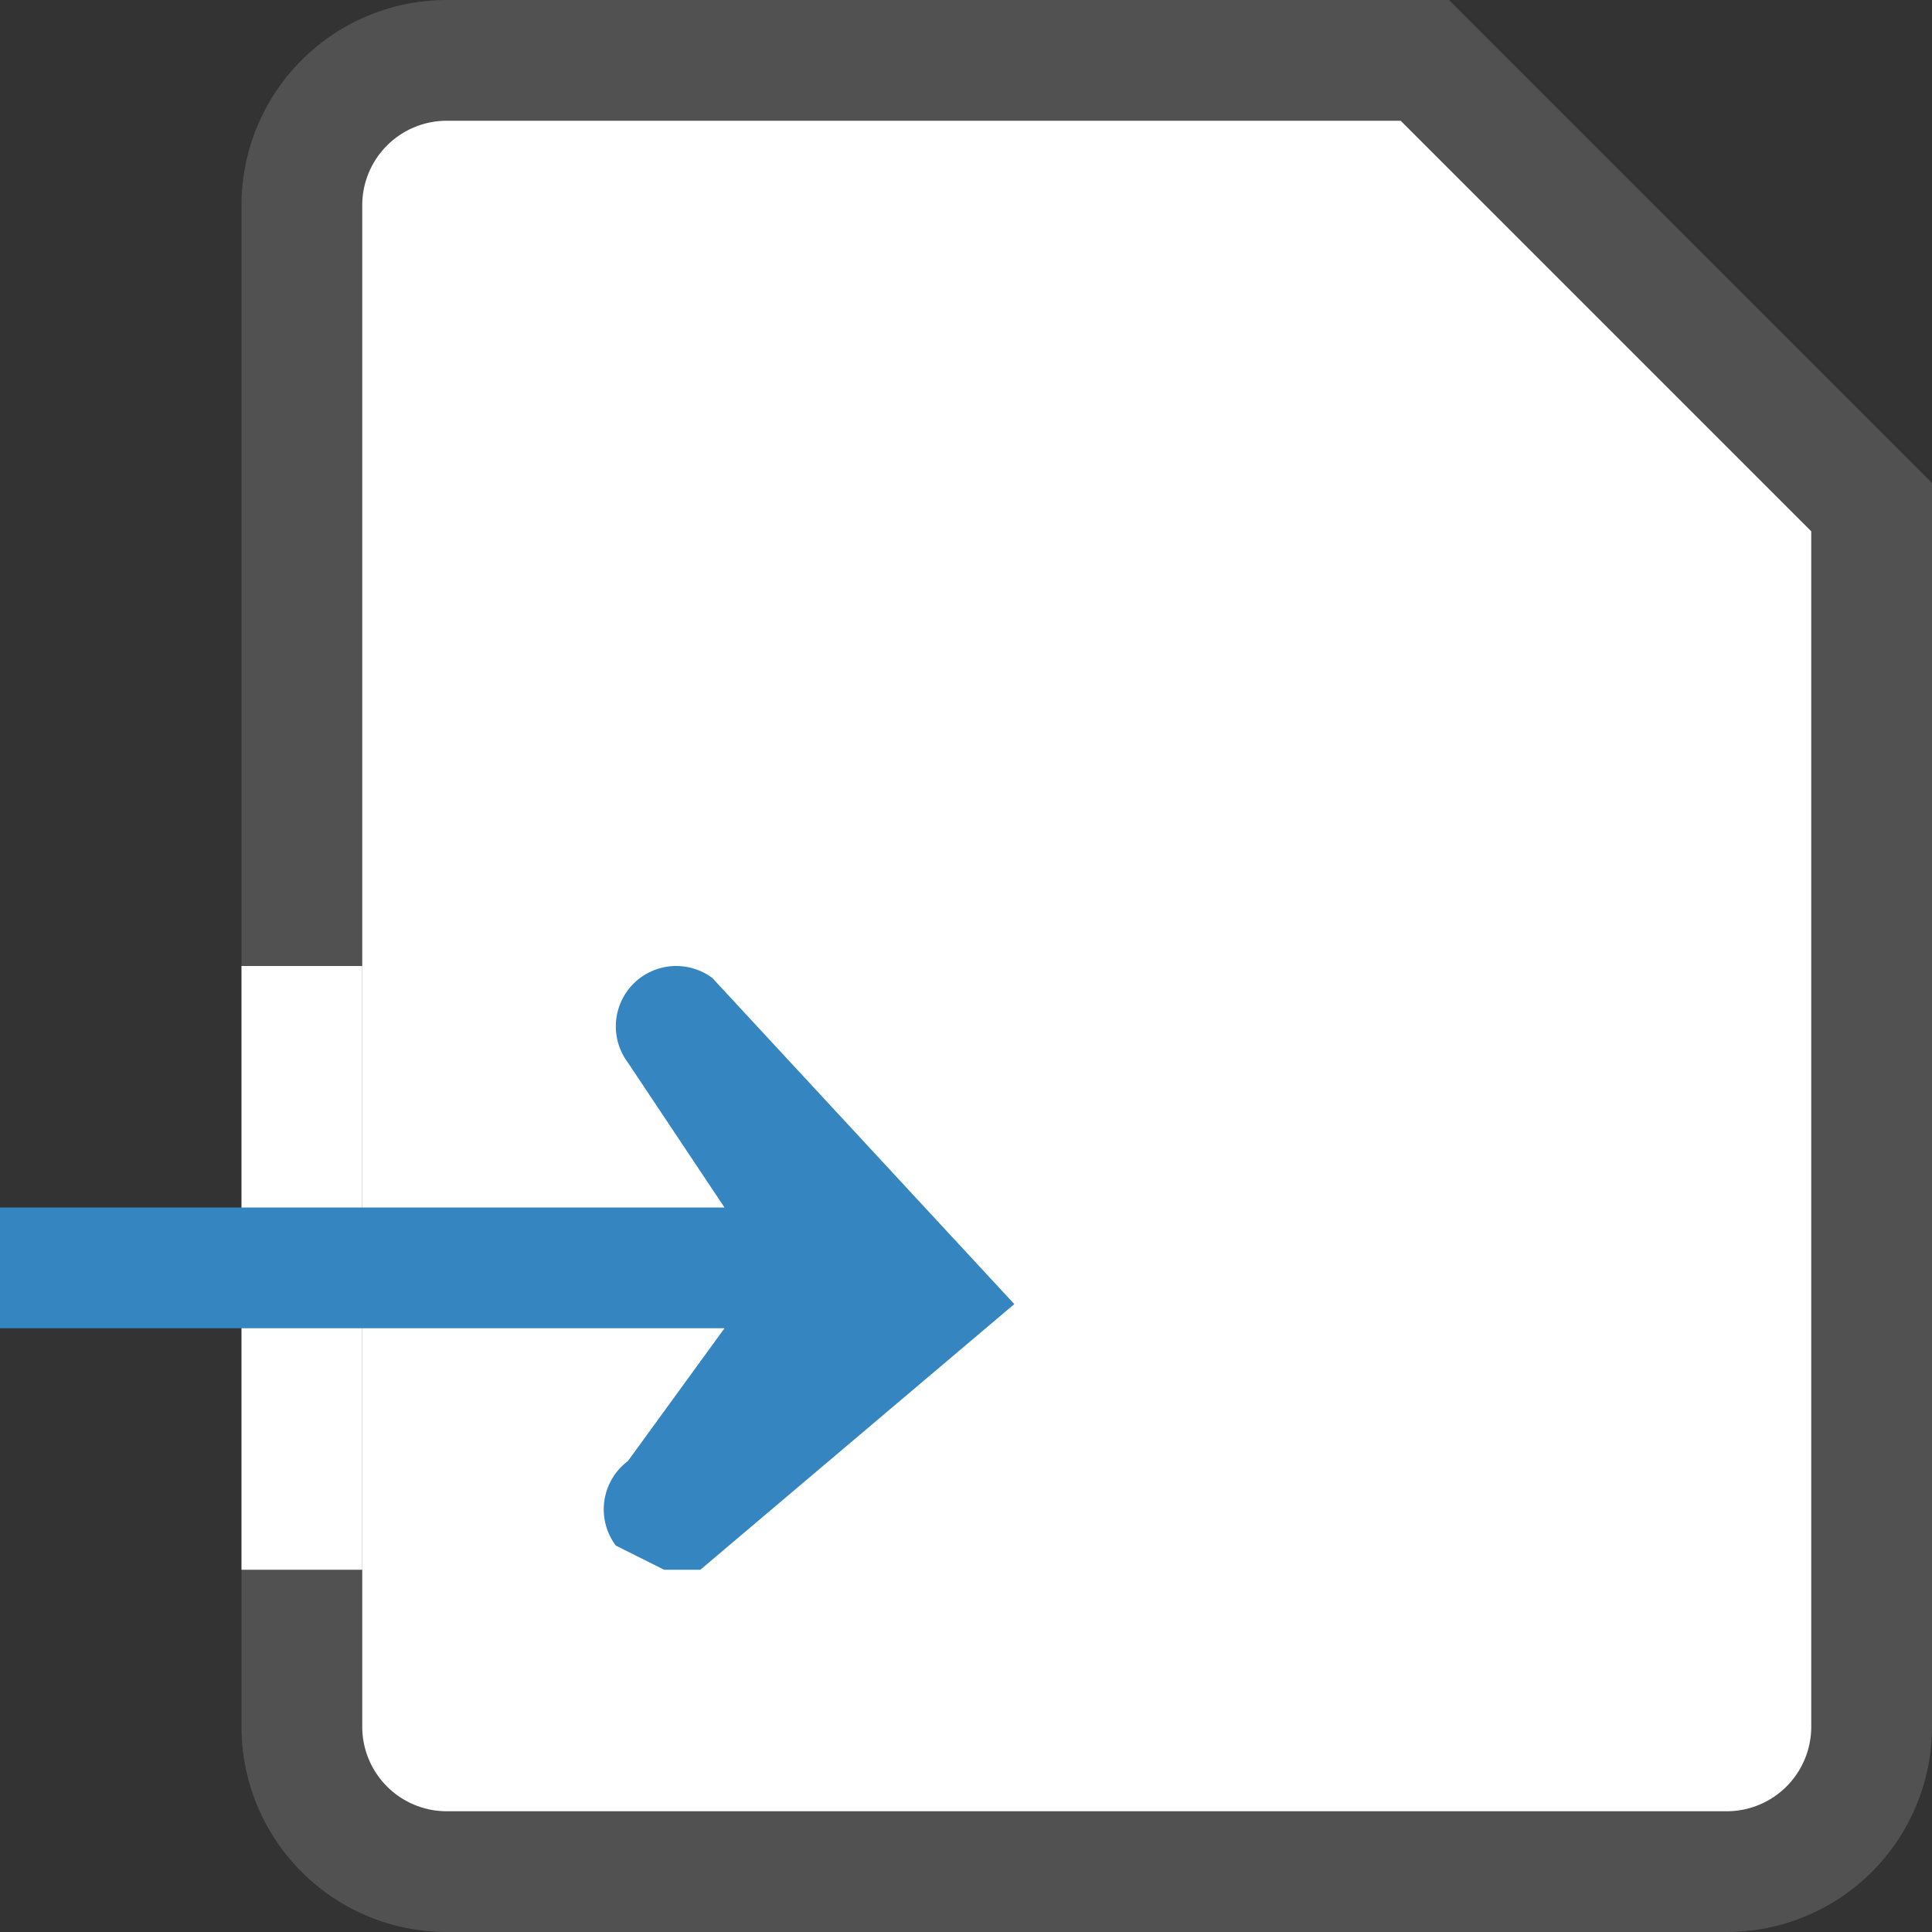 <svg id="Layer_1" data-name="Layer 1" xmlns="http://www.w3.org/2000/svg" viewBox="0 0 16 16">
  <rect x="0" y="0" width="16" height="16" fill="#333333" stroke="none"/>
  <title>Import_data_tool_16x16</title>
  <g>
    <path d="M3.7,15.5a1.2,1.2,0,0,1-1.2-1.2V1.7A1.2,1.2,0,0,1,3.7.5h8.1l3.7,3.7V14.3a1.2,1.2,0,0,1-1.2,1.2Z" fill="#fff"/>
    <path d="M11.6,1,15,4.4v9.9a.7.7,0,0,1-.7.7H3.7a.7.7,0,0,1-.7-.7V1.7A.7.7,0,0,1,3.7,1h7.9M12,0H3.7A1.7,1.7,0,0,0,2,1.7V14.3A1.7,1.7,0,0,0,3.7,16H14.3A1.7,1.7,0,0,0,16,14.3V4L12,0Z" fill="#515151"/>
    <rect x="2" y="8" width="1" height="5" fill="#fff"/>
  </g>
  <path d="M5.9,8.1a.5.5,0,0,0-.7.7L6,10H0v1H6l-.8,1.1a.5.5,0,0,0-.1.7l.4.2h.3l2.6-2.2Z" fill="#3585c1"/>
</svg>
